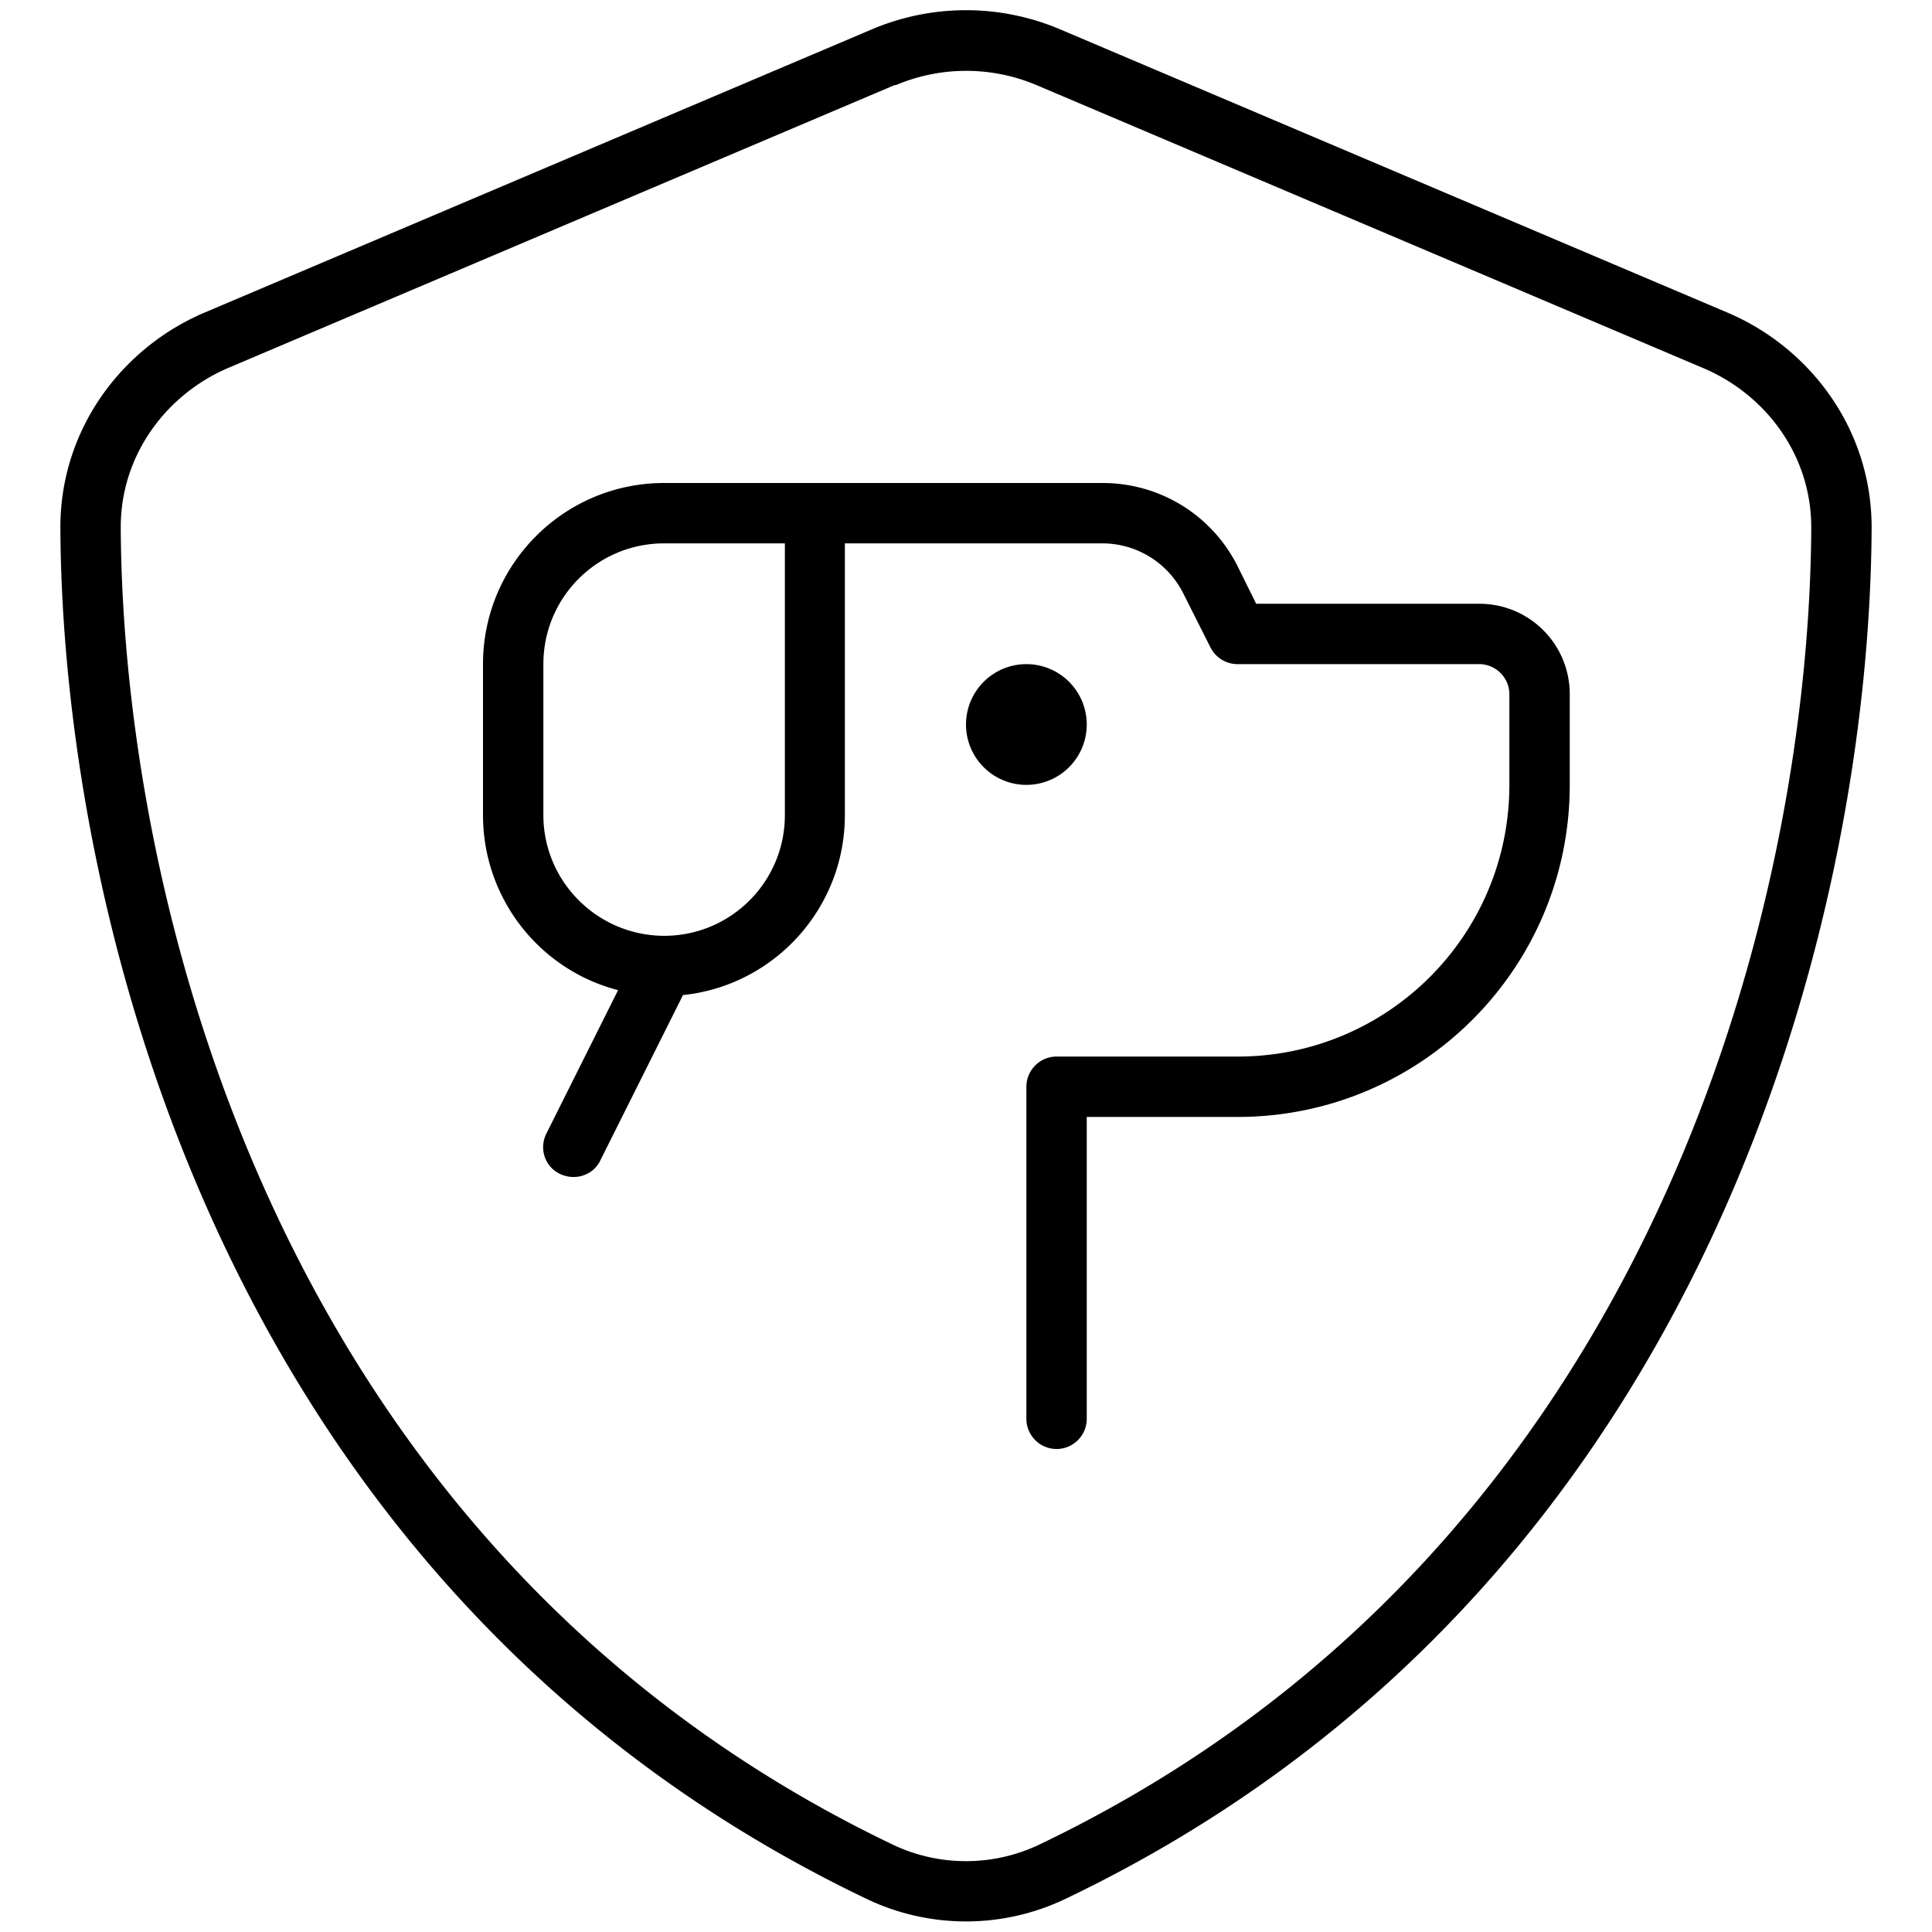 <svg xmlns="http://www.w3.org/2000/svg" viewBox="0 0 512 512" fill="currentColor" class="svgBox" id="shield-dog-b-t"><path d="M237.3 22.6c12-5.1 25.5-5.1 37.5 0l176.7 75c16.6 7.1 28.6 23.2 28.5 42.4c-.5 96.6-40.3 270.2-204.5 348.8c-12.3 5.9-26.7 5.9-39 0C72.3 410.1 32.5 236.5 32 139.9c-.1-19.1 11.9-35.3 28.5-42.4l176.7-75zM281 7.8c-16-6.8-34-6.8-50 0L54.3 82.8c-22 9.3-38.4 31-38.3 57.2c.5 99.2 41.3 280.7 213.6 363.2c16.7 8 36.1 8 52.8 0C454.8 420.7 495.5 239.2 496 140c.1-26.2-16.3-47.9-38.3-57.2L281 7.8zM208 128H176c-26.5 0-48 21.5-48 48v40c0 22.3 15.2 41.1 35.8 46.4l-19 38c-2 4-.4 8.8 3.6 10.7s8.8 .4 10.7-3.6l21.9-43.8c24.1-2.5 42.9-22.9 42.9-47.7V144h68.2c9.1 0 17.4 5.1 21.5 13.3l7.2 14.3c1.4 2.7 4.1 4.4 7.2 4.4h64c4.4 0 8 3.6 8 8v24c0 39.8-32.2 72-72 72H280c-4.4 0-8 3.6-8 8v88c0 4.4 3.6 8 8 8s8-3.6 8-8V296h40c48.6 0 88-39.4 88-88V184c0-13.3-10.7-24-24-24H332.9l-4.9-9.9c-6.8-13.6-20.6-22.1-35.8-22.1H224h-8-8zm0 88c0 17.6-14.2 31.9-31.8 32l-.3 0c-17.6-.1-31.9-14.4-31.9-32V176c0-17.7 14.3-32 32-32h16 16v16 56zm64-8a16 16 0 1 0 0-32 16 16 0 1 0 0 32z"/></svg>